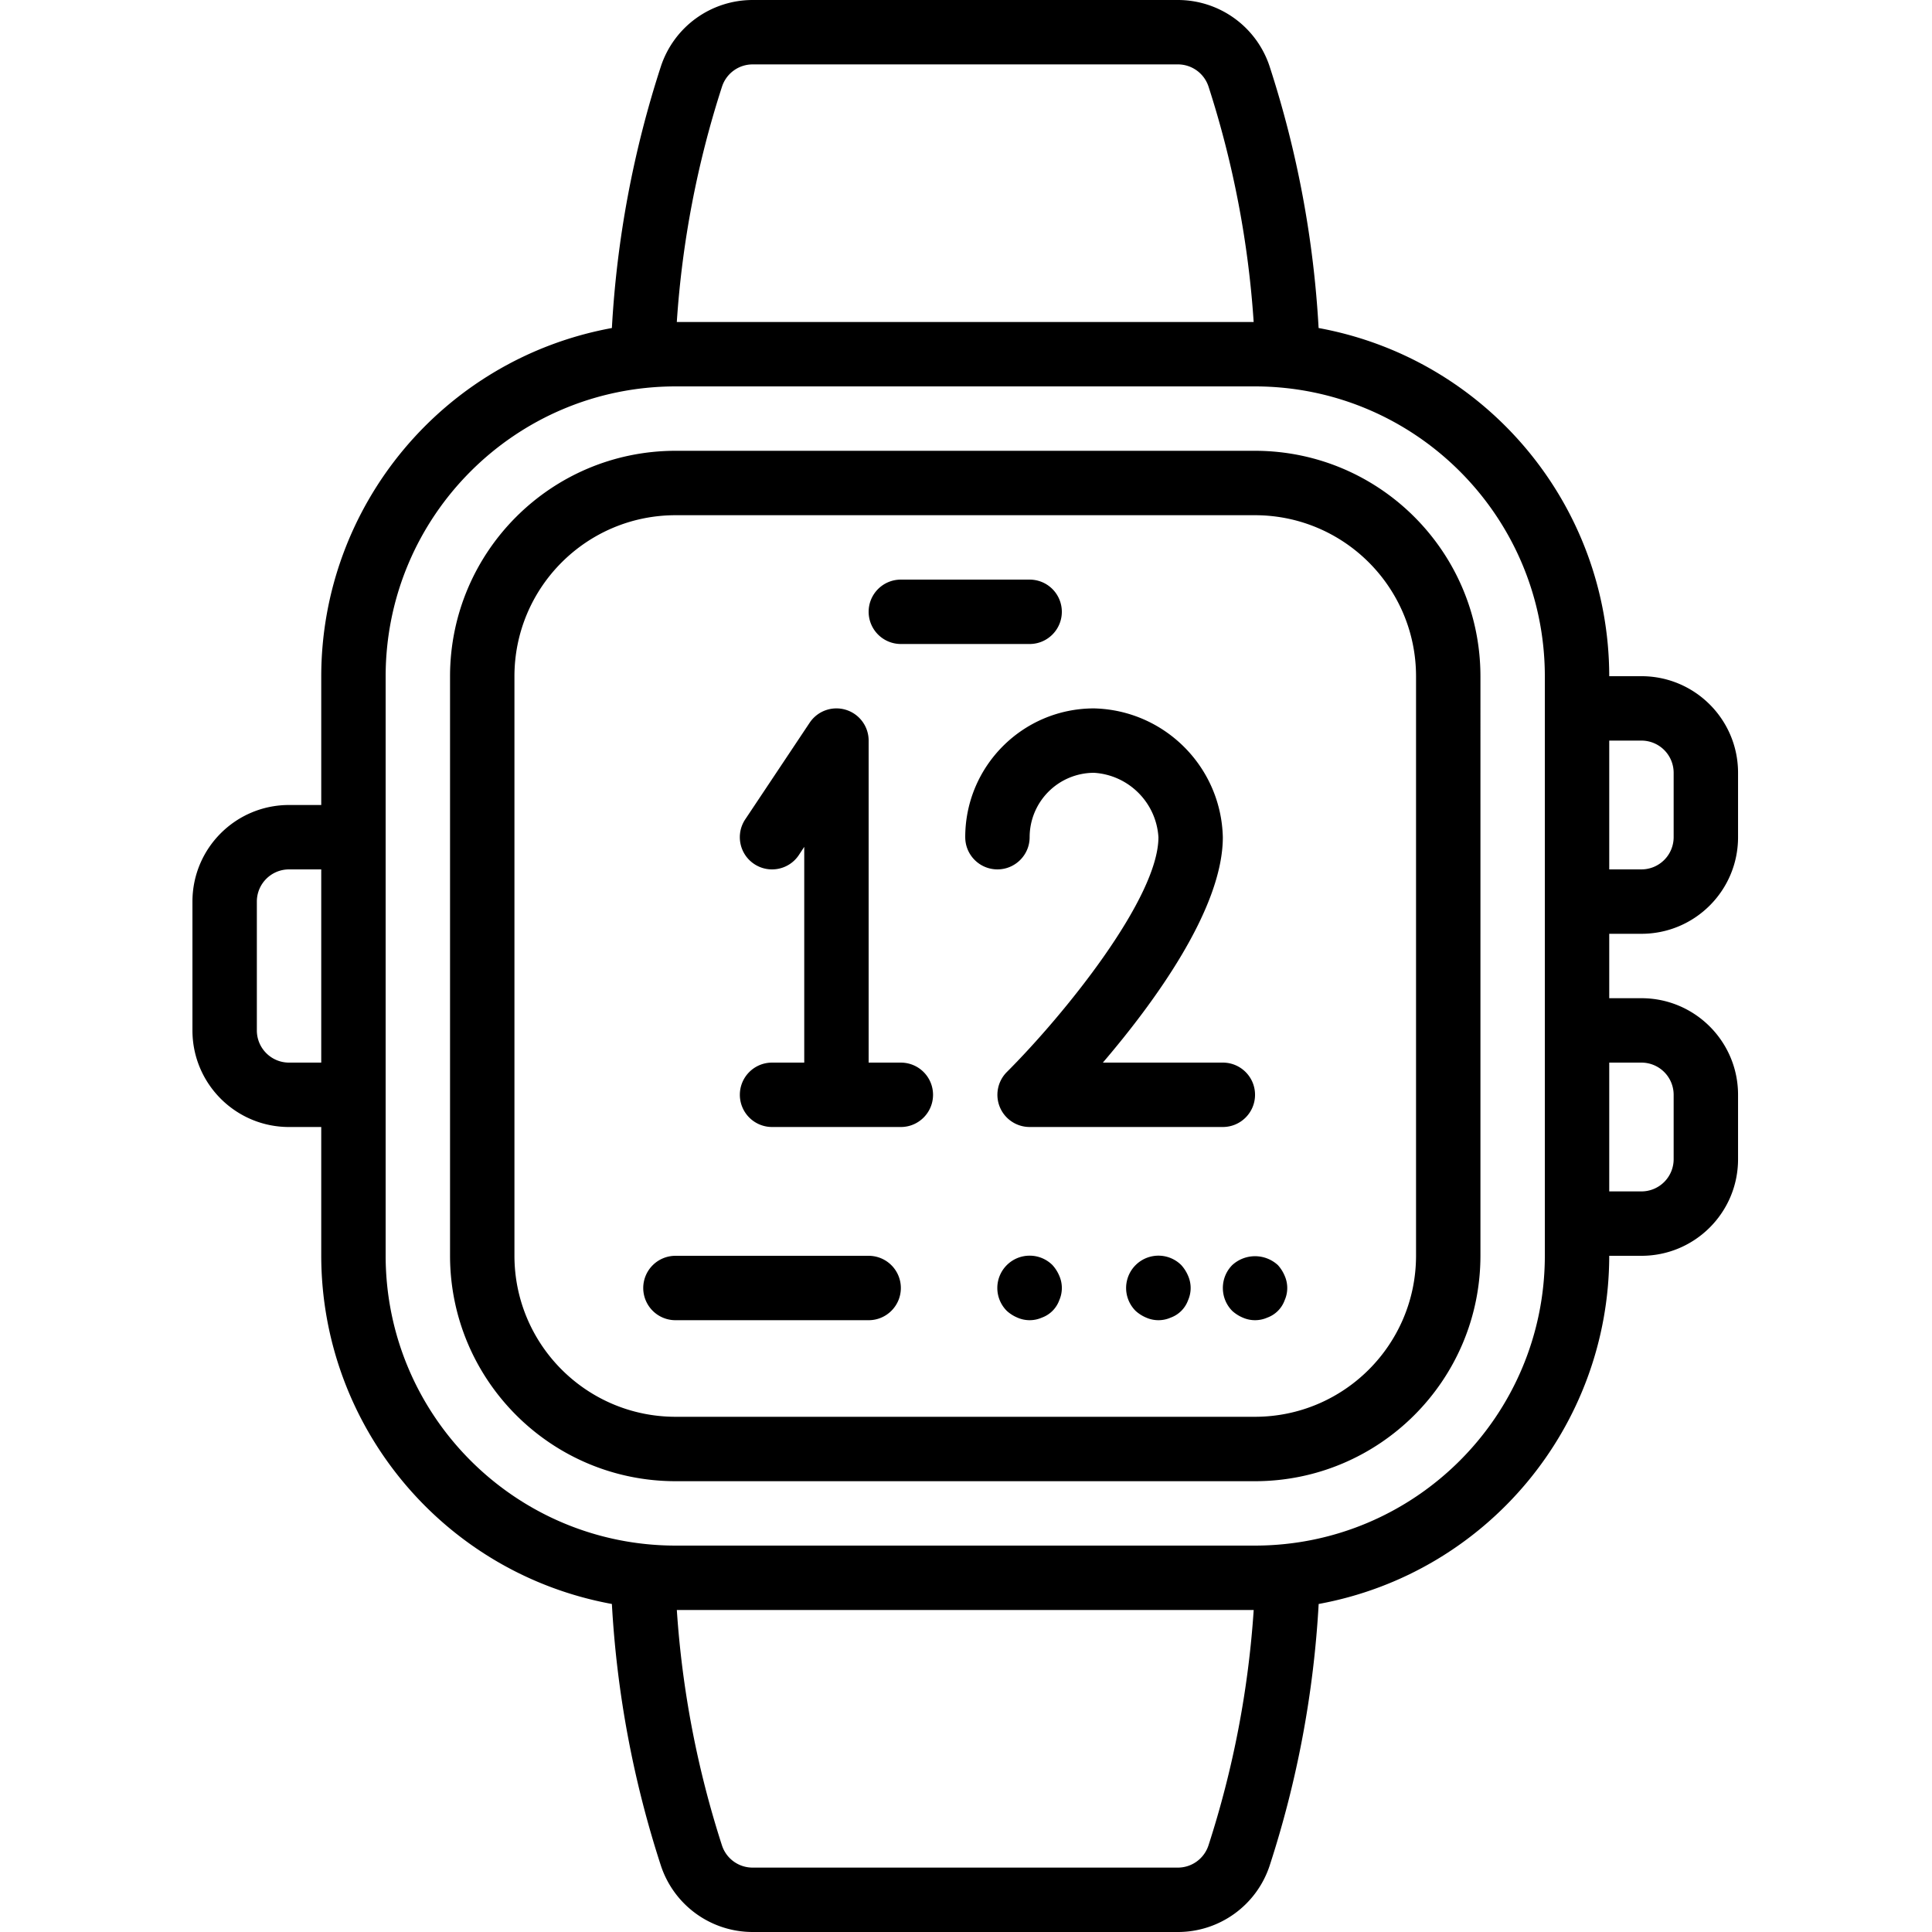 <svg xmlns="http://www.w3.org/2000/svg" height="682.667" viewBox="-51 0 512 512" width="682.667"><path d="M128 392.535h153.602c32.973-.04 59.695-26.762 59.73-59.734V179.2c-.035-32.973-26.758-59.695-59.73-59.734H128c-32.973.04-59.695 26.762-59.734 59.734v153.6c.04 32.973 26.762 59.695 59.734 59.734zM85.332 179.2c.03-23.55 19.117-42.637 42.668-42.664h153.602c23.55.027 42.637 19.113 42.664 42.664v153.6c-.027 23.55-19.113 42.637-42.664 42.664H128c-23.55-.027-42.637-19.113-42.668-42.664zm-51.2 119.468V332.8c.074 45.3 32.46 84.102 77.023 92.27a272.93 272.93 0 0 0 13.004 69.387A25.6 25.6 0 0 0 148.48 512h112.64c11.047.016 20.86-7.06 24.336-17.543a272.93 272.93 0 0 0 13.004-69.387c44.555-8.172 76.934-46.973 77.004-92.27H384c14.137 0 25.602-11.46 25.602-25.602v-17.066c0-14.137-11.465-25.598-25.602-25.598h-8.535v-17.07H384c14.137 0 25.602-11.46 25.602-25.598V204.8c0-14.14-11.465-25.602-25.602-25.602h-8.535c-.07-45.3-32.46-84.102-77.02-92.27a272.93 272.93 0 0 0-13.004-69.387A25.61 25.61 0 0 0 261.121 0H148.48a25.6 25.6 0 0 0-24.32 17.543 272.93 272.93 0 0 0-13.004 69.387c-44.562 8.168-76.95 46.97-77.023 92.27v34.133h-8.53C11.46 213.332 0 224.793 0 238.934v34.133c0 14.14 11.46 25.602 25.602 25.602zm235.12 190.395c-1.156 3.512-4.437 5.883-8.133 5.87H148.48c-3.703.02-6.996-2.352-8.148-5.87a258.41 258.41 0 0 1-11.965-62.395h152.875a258.07 258.07 0 0 1-11.988 62.395zM384 281.602a8.54 8.54 0 0 1 8.535 8.531V307.2a8.54 8.54 0 0 1-8.535 8.535h-8.535v-34.133zm0-85.336a8.54 8.54 0 0 1 8.535 8.535v17.066a8.54 8.54 0 0 1-8.535 8.531h-8.535v-34.133zM140.348 22.938a8.53 8.53 0 0 1 8.133-5.87h112.64c3.703-.02 6.992 2.355 8.148 5.87a258.55 258.55 0 0 1 11.965 62.395H128.36a257.73 257.73 0 0 1 11.988-62.395zM51.2 179.2c.05-42.395 34.406-76.746 76.8-76.8h153.602c42.4.055 76.746 34.406 76.797 76.8v153.6c-.05 42.395-34.406 76.746-76.797 76.8H128c-42.395-.055-76.75-34.406-76.8-76.8zm-34.133 93.867v-34.133c0-4.715 3.82-8.535 8.535-8.535h8.53v51.203h-8.53c-4.715 0-8.535-3.82-8.535-8.535zM128 349.867h51.2c4.715 0 8.535-3.82 8.535-8.535a8.53 8.53 0 0 0-8.535-8.53H128a8.54 8.54 0 0 0-8.535 8.531 8.54 8.54 0 0 0 8.535 8.535zm59.734-179.2h34.133c4.7 0 8.53-3.82 8.53-8.535a8.53 8.53 0 0 0-8.53-8.53h-34.133c-4.715 0-8.535 3.82-8.535 8.53a8.54 8.54 0 0 0 8.535 8.535zm0 0"/><path d="M227.926 335.273c-3.348-3.344-8.773-3.344-12.117 0a8.57 8.57 0 0 0 0 12.117c.828.754 1.78 1.36 2.816 1.793a8.04 8.04 0 0 0 6.484 0 7.69 7.69 0 0 0 4.609-4.609 8.04 8.04 0 0 0 0-6.484 9.92 9.92 0 0 0-1.793-2.816zm34.134 0a8.57 8.57 0 0 0-14.337 3.845c-.794 2.958.055 6.1 2.22 8.273.828.754 1.78 1.36 2.816 1.793a8.04 8.04 0 0 0 6.484 0 7.69 7.69 0 0 0 4.609-4.609 8.04 8.04 0 0 0 0-6.484 9.92 9.92 0 0 0-1.793-2.816zm13.483 0c-3.3 3.367-3.3 8.754 0 12.117a9.85 9.85 0 0 0 2.813 1.793 8.05 8.05 0 0 0 6.488 0 7.67 7.67 0 0 0 4.605-4.609 8.01 8.01 0 0 0 0-6.484 9.91 9.91 0 0 0-1.789-2.816 8.94 8.94 0 0 0-12.117 0zm-121.94-53.67c-4.715 0-8.535 3.82-8.535 8.53a8.54 8.54 0 0 0 8.535 8.535h34.133c4.7 0 8.53-3.82 8.53-8.535a8.53 8.53 0 0 0-8.53-8.53H179.2v-85.336c0-3.758-2.46-7.078-6.06-8.168s-7.488.305-9.574 3.434L146.5 217.13c-2.617 3.922-1.56 9.223 2.363 11.836s9.223 1.56 11.836-2.363l1.434-2.176v57.176zm0 0"/><path d="M204.8 221.867c0 4.71 3.82 8.53 8.53 8.53s8.535-3.82 8.535-8.53a17.07 17.07 0 0 1 17.066-17.066c9.176.574 16.492 7.89 17.066 17.066 0 16.043-24.637 46.684-40.176 62.234-2.44 2.44-3.168 6.113-1.848 9.3s4.438 5.266 7.89 5.266h51.2c4.715 0 8.535-3.82 8.535-8.535s-3.82-8.53-8.535-8.53h-31.793c13.422-15.703 31.793-40.672 31.793-59.734-.45-18.664-15.473-33.684-34.133-34.133-18.852 0-34.133 15.28-34.133 34.133zm0 0"/></svg>